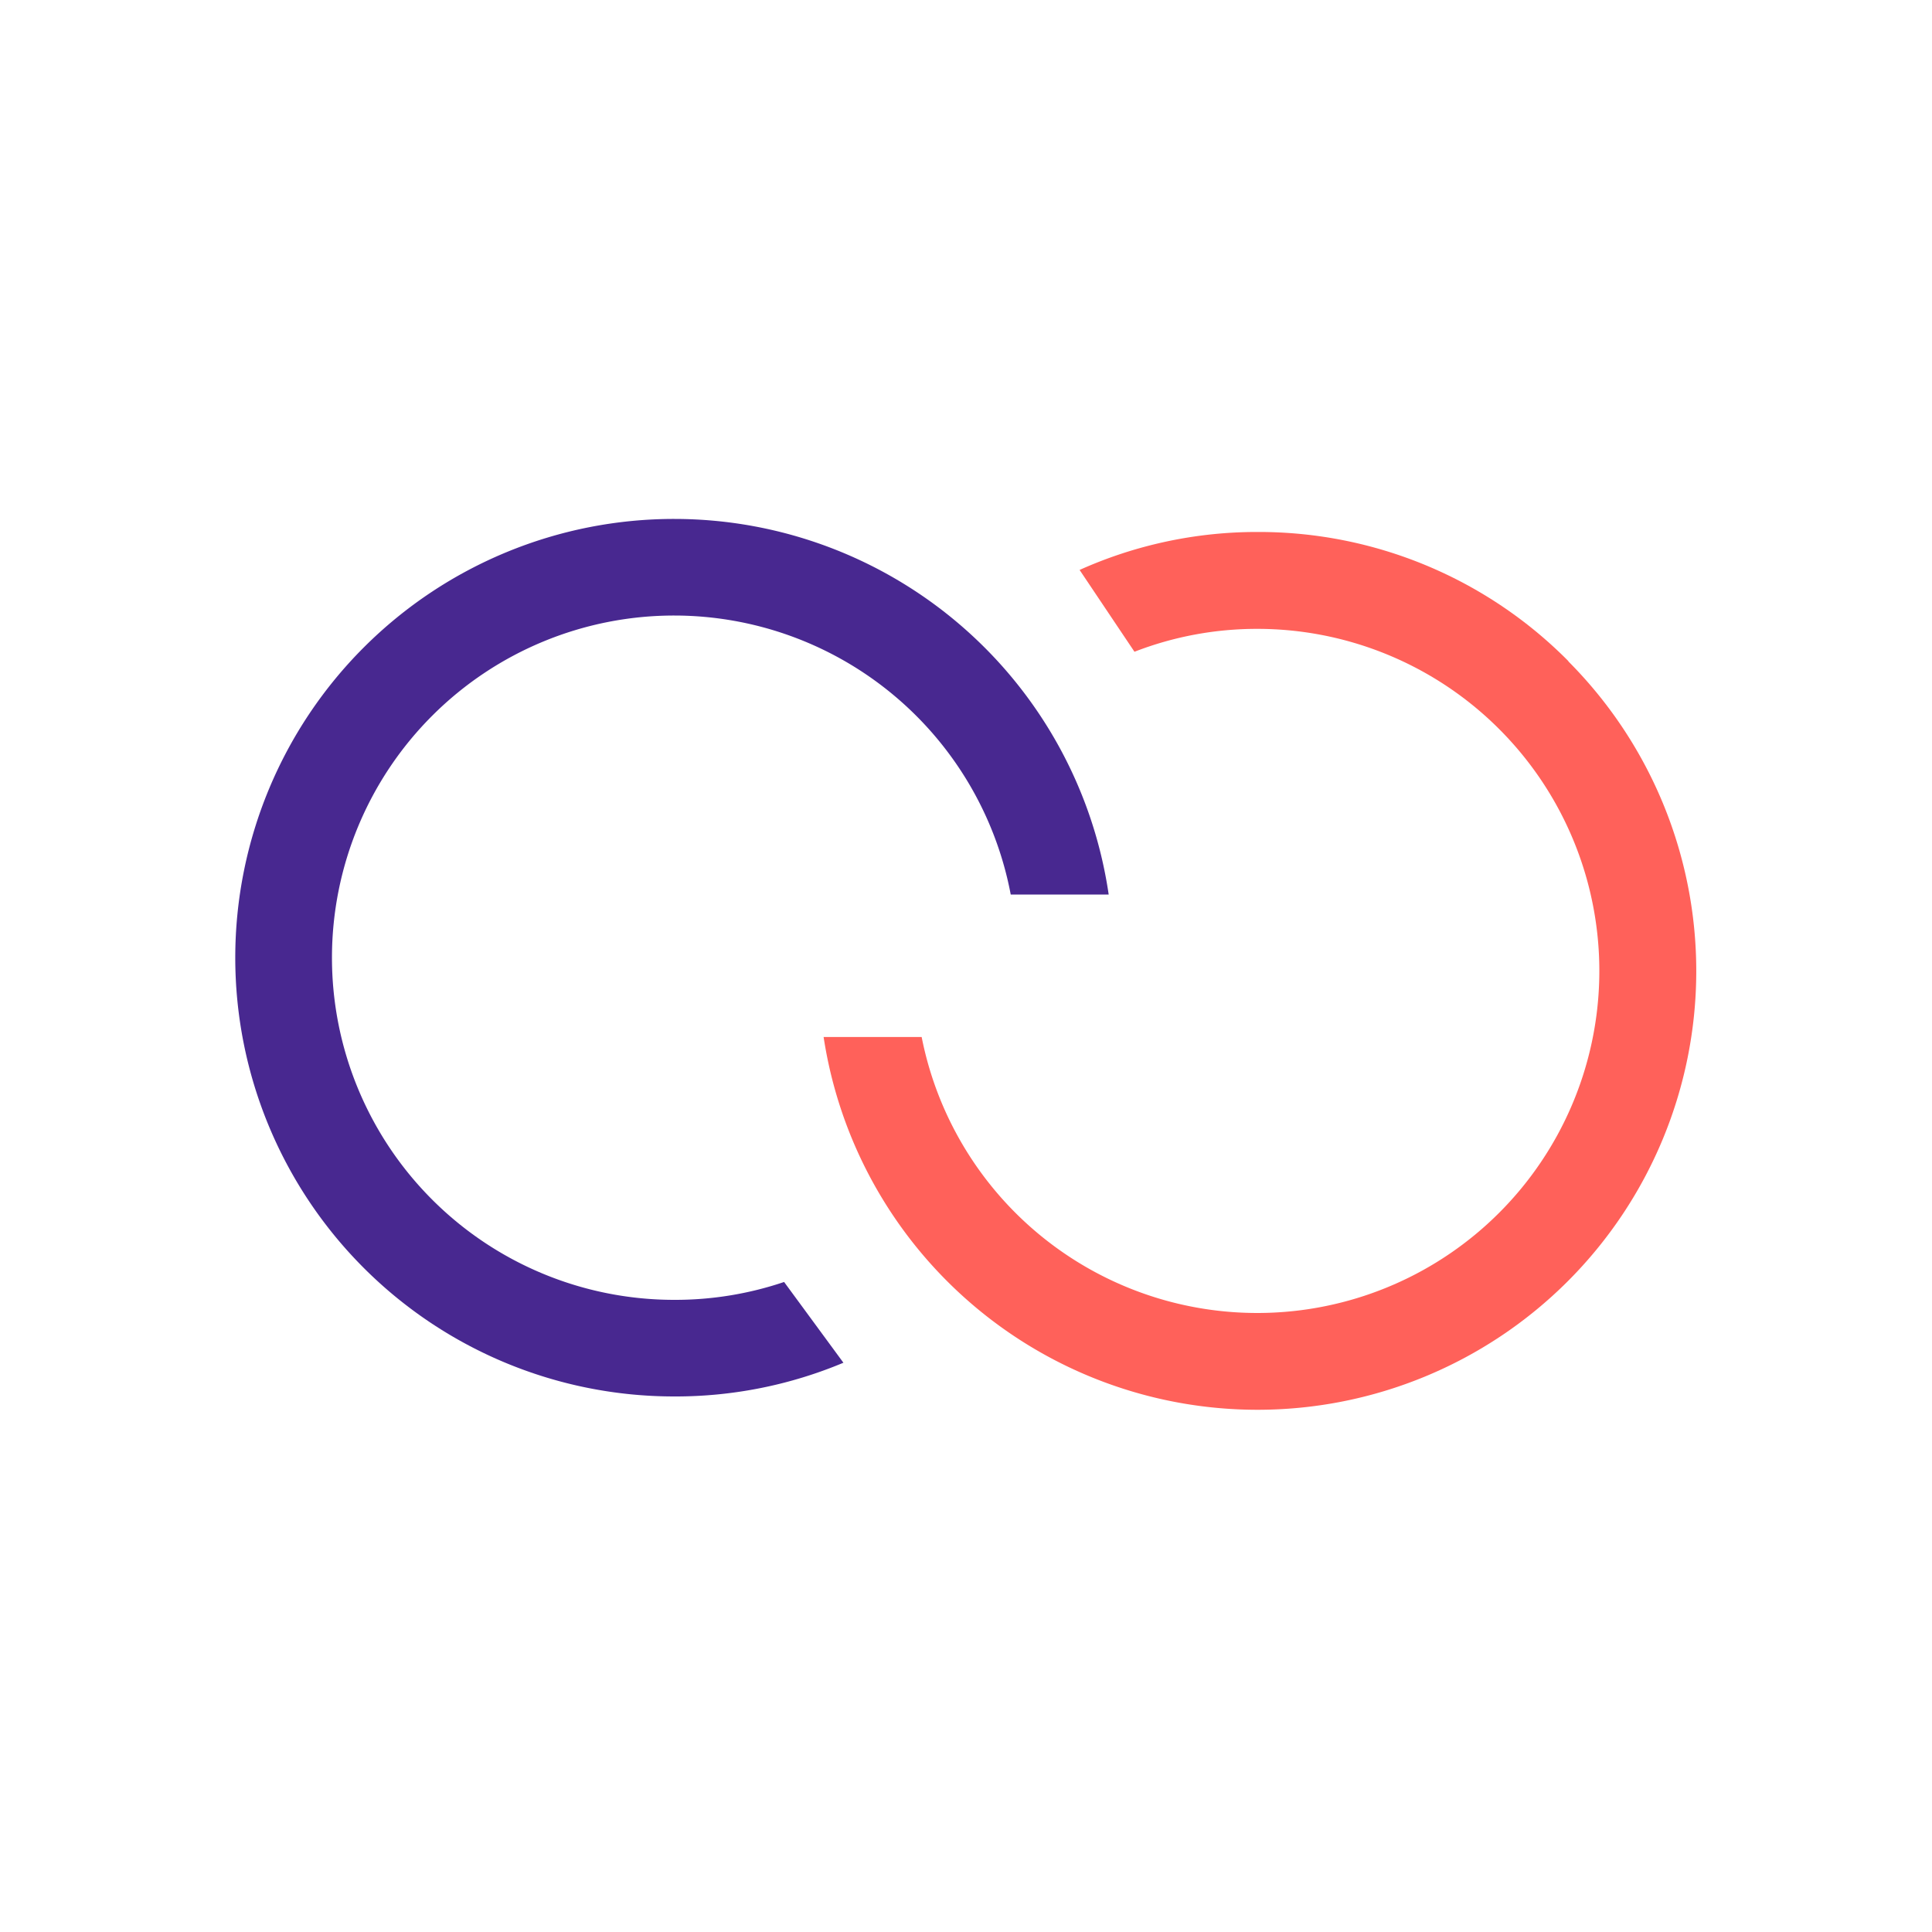 <svg xmlns="http://www.w3.org/2000/svg" viewBox="0 0 200 200"><defs><style>.cls-1{fill:none;}.cls-2{fill:#482890;}.cls-3{fill:#ff615a;}</style></defs><title>link</title><g id="Layer_2" data-name="Layer 2"><g id="Layer_1-2" data-name="Layer 1"><rect class="cls-1" width="200" height="200"/><path class="cls-2" d="M69.93,53.72h-.11a45.42,45.42,0,0,0-.09,90.84h.1a44.93,44.93,0,0,0,17.48-3.49l-6.14-8.36a35.19,35.19,0,0,1-11.34,1.85h-.08a35.42,35.42,0,0,1,.07-70.84h.08A35.47,35.47,0,0,1,104.63,92.6h10.14A45.47,45.47,0,0,0,69.93,53.72Z"/><path class="cls-3" d="M162.36,68.44a45.09,45.09,0,0,0-32.09-13.37h-.1A44.81,44.81,0,0,0,111.76,59l5.68,8.47a35,35,0,0,1,12.73-2.37h.08a35.41,35.41,0,1,1-34.84,42.25H85.26a45.44,45.44,0,0,0,44.82,38.59h.1a45.42,45.42,0,0,0,32.18-77.47Z"/></g></g></svg>